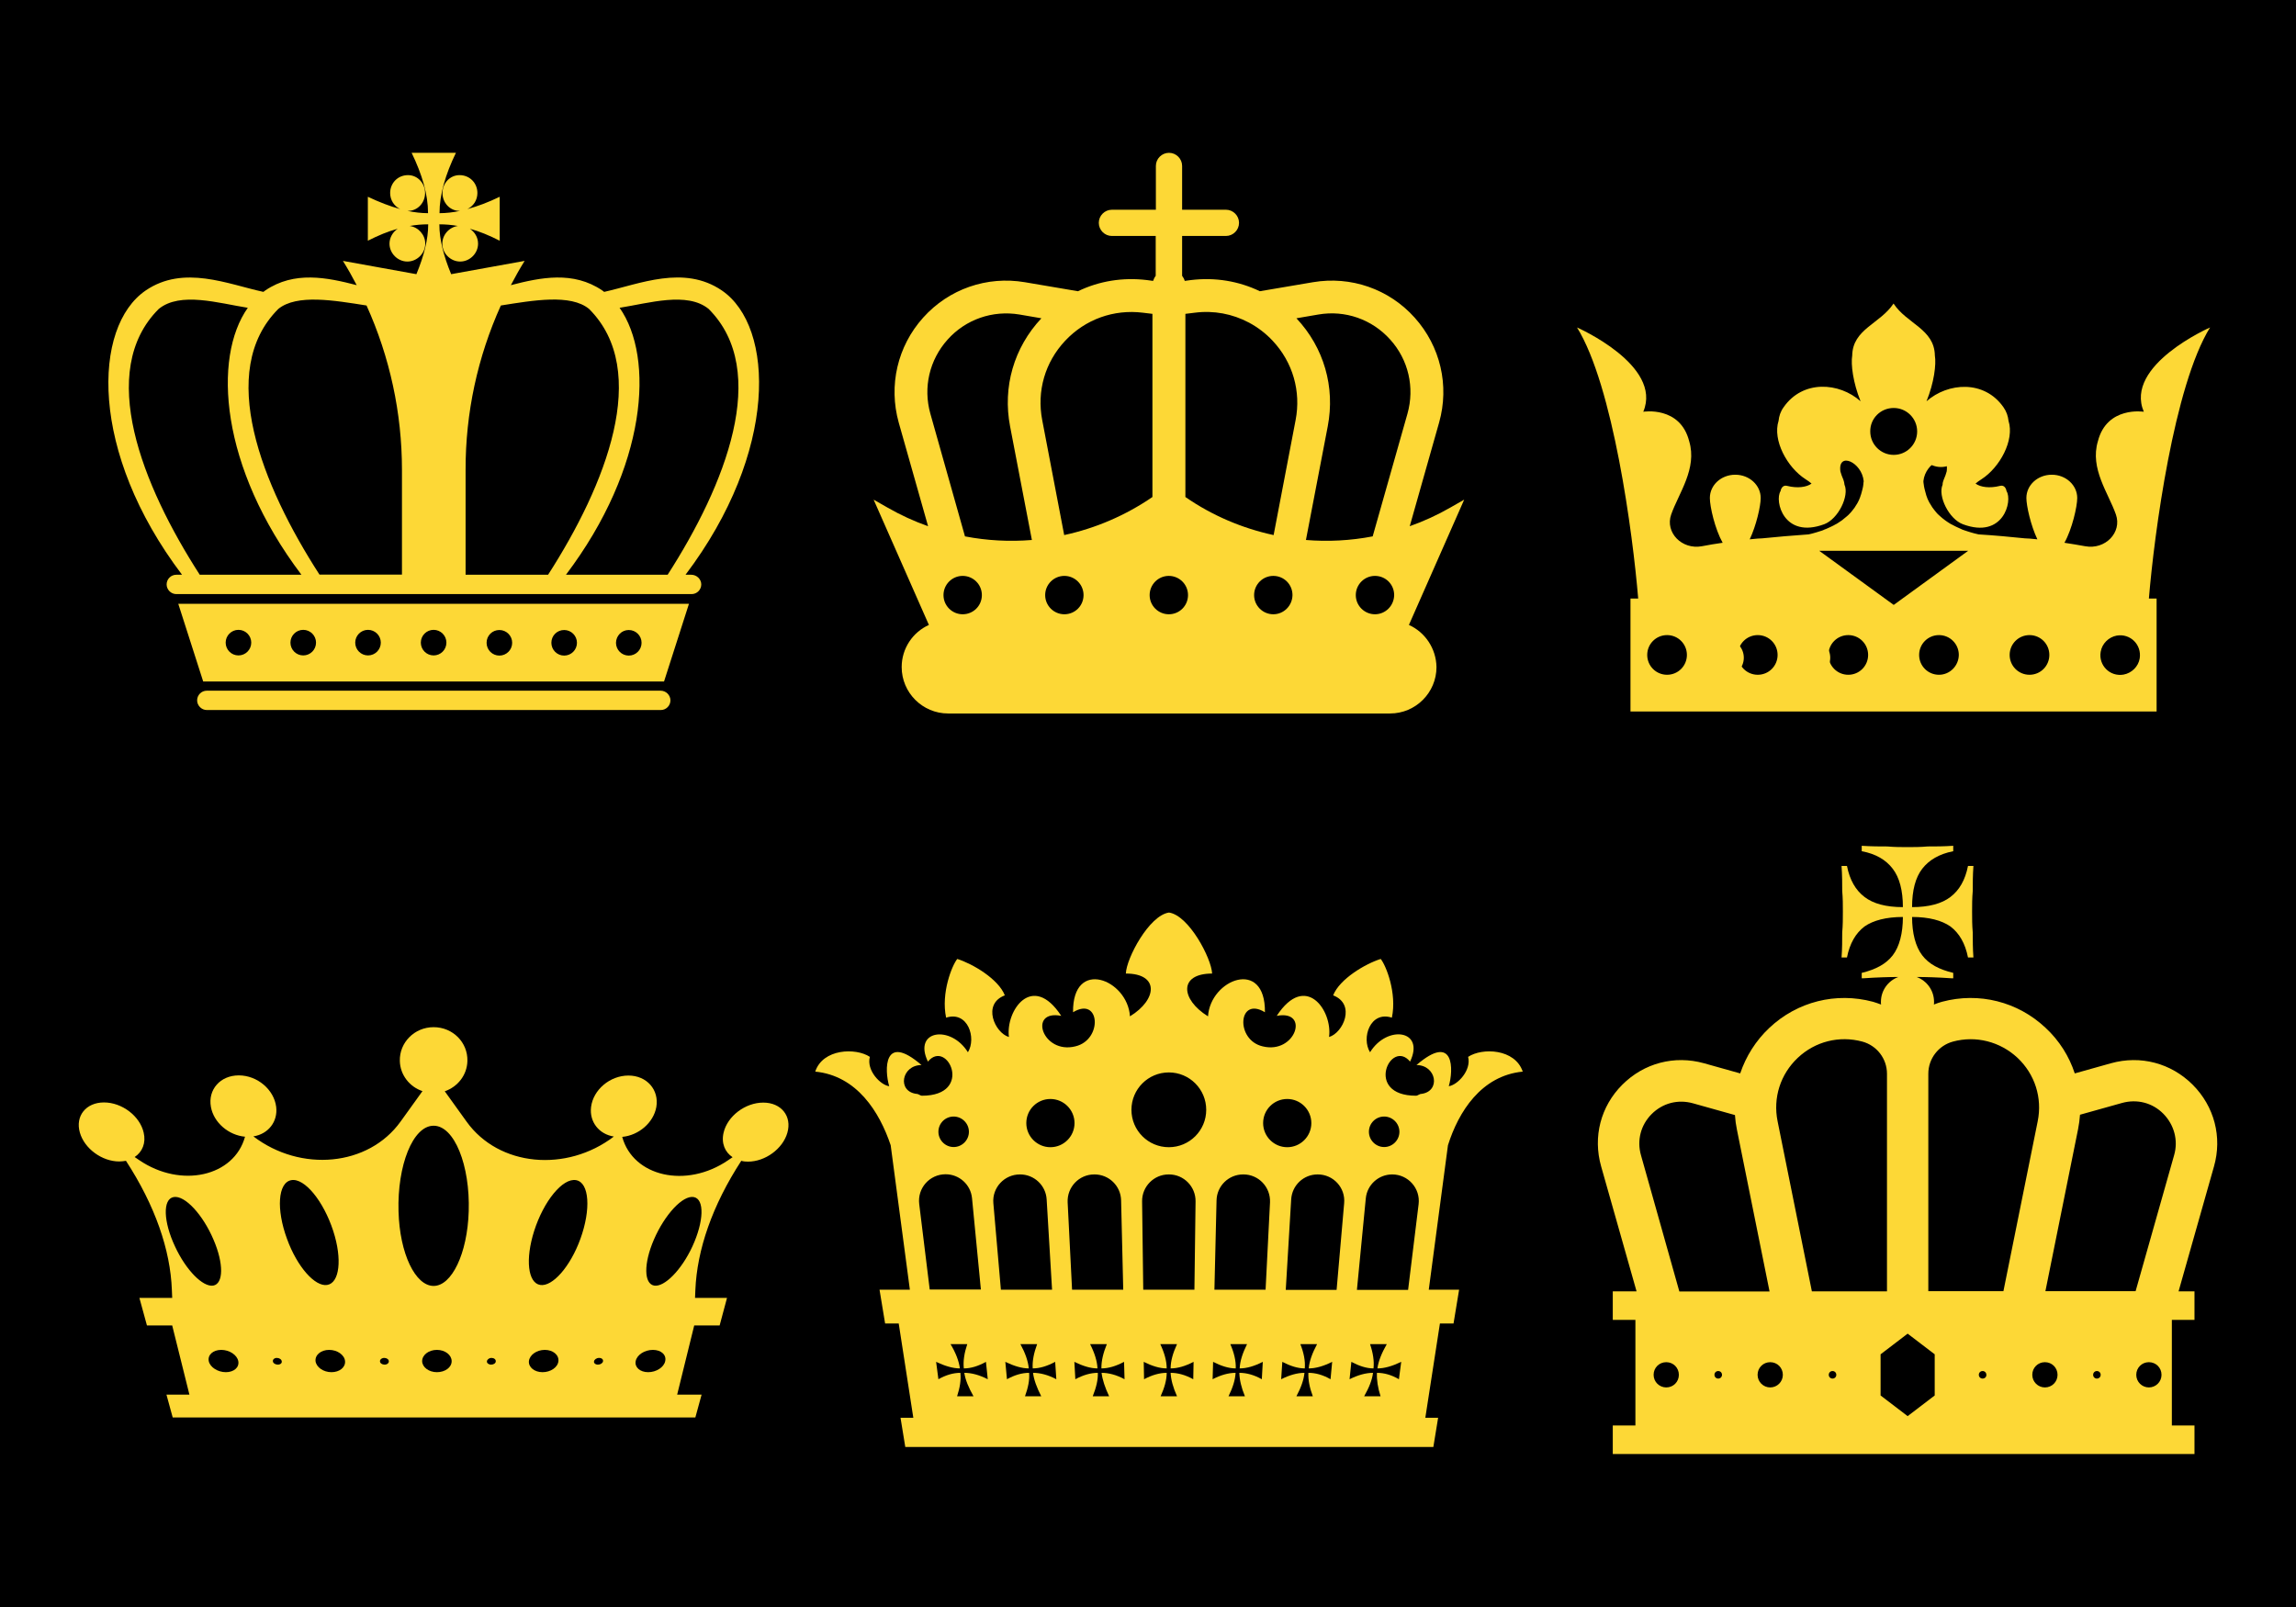 <?xml version="1.0" encoding="utf-8"?>
<!-- Generator: Adobe Illustrator 18.0.0, SVG Export Plug-In . SVG Version: 6.00 Build 0)  -->
<!DOCTYPE svg PUBLIC "-//W3C//DTD SVG 1.1//EN" "http://www.w3.org/Graphics/SVG/1.1/DTD/svg11.dtd">
<svg version="1.1" id="Layer_1" xmlns="http://www.w3.org/2000/svg" xmlns:xlink="http://www.w3.org/1999/xlink" x="0px" y="0px"
	 viewBox="0 0 1400 980" enable-background="new 0 0 1400 980" xml:space="preserve">
<path fill="none" d="M1300.5,344.3c-4.8,0.8-8.6,4.6-9.4,9.4c-1.3,7.9,5.4,14.6,13.3,13.3c4.8-0.8,8.6-4.6,9.4-9.4
	C1315.1,349.7,1308.4,343,1300.5,344.3z"/>
<g>
	<rect width="1400" height="980"/>
	<g>
		<path fill="#FDD836" d="M859.1,381.1l33.7-76.4l-8.4,4.8c-8,4.6-16.3,8.4-24.8,11.4l17.9-63.2c6.4-22.6,0.8-46.5-14.9-64
			c-15.7-17.5-38.9-25.5-62-21.6l-32.4,5.5c-12.9-6.2-27.3-8.6-42.1-6.8l-3.7,0.5c-0.3-1.1-0.9-2.2-1.6-3.1v-24.3h26.7
			c4.4,0,8-3.6,8-8s-3.6-8-8-8h-26.7v-26.7c0-4.4-3.6-8-8-8s-8,3.6-8,8v26.7H678c-4.4,0-8,3.6-8,8s3.6,8,8,8h26.7v24.3
			c-0.7,0.9-1.2,2-1.6,3.1l-3.7-0.5c-14.8-1.8-29.3,0.6-42.1,6.8l-32.4-5.5c-23.1-3.9-46.3,4.1-62,21.6
			c-15.7,17.5-21.2,41.4-14.9,64l17.9,63.2c-8.5-3-16.8-6.8-24.8-11.4l-8.4-4.8l33.7,76.4c-9.8,4.4-16.6,14.3-16.6,25.7v0
			c0,15.6,12.7,28.3,28.3,28.3h269.5c15.6,0,28.3-12.7,28.3-28.3v0C875.7,395.4,868.9,385.5,859.1,381.1z M728.5,190.7
			c11.6-1.5,23,0.7,33,6c0.1,0,0.1,0.1,0.2,0.1c5.2,2.8,10.1,6.5,14.3,11c12.3,13.1,17.4,30.8,14,48.4l-13.4,70.1
			c-19-4.1-37.3-11.8-53.8-23.2V191.4L728.5,190.7z M696.9,190.7l5.8,0.7v111.7c-16.5,11.3-34.8,19.1-53.8,23.2l-13.4-70.1
			c-3.4-17.7,1.7-35.3,14-48.4C661.8,194.7,679.1,188.5,696.9,190.7z M587,374.6c-6.4,0-11.7-5.2-11.7-11.7
			c0-6.4,5.2-11.7,11.7-11.7c6.4,0,11.7,5.2,11.7,11.7C598.7,369.4,593.5,374.6,587,374.6z M588.4,327.1l-21.1-74.8
			c-4.5-16-0.6-32.8,10.5-45.2s27.5-18,43.8-15.3l13.4,2.3c0,0,0,0,0,0C618.2,212,611.3,236,615.9,260l13.3,69.3
			C615.6,330.4,601.9,329.7,588.4,327.1z M649,374.6c-6.4,0-11.7-5.2-11.7-11.7c0-6.4,5.2-11.7,11.7-11.7c6.4,0,11.7,5.2,11.7,11.7
			C660.7,369.4,655.5,374.6,649,374.6z M712.7,374.6c-6.4,0-11.7-5.2-11.7-11.7c0-6.4,5.2-11.7,11.7-11.7c6.4,0,11.7,5.2,11.7,11.7
			C724.4,369.4,719.2,374.6,712.7,374.6z M776.4,374.6c-6.4,0-11.7-5.2-11.7-11.7c0-6.4,5.2-11.7,11.7-11.7s11.7,5.2,11.7,11.7
			C788,369.4,782.8,374.6,776.4,374.6z M796.3,329.3l13.3-69.3c4.6-24-2.3-48-19.1-65.9c0,0,0,0,0,0l13.4-2.3
			c16.3-2.8,32.7,2.9,43.8,15.3c11.1,12.3,15,29.2,10.5,45.2L837,327.1C823.5,329.7,809.8,330.4,796.3,329.3z M838.4,374.6
			c-6.4,0-11.7-5.2-11.7-11.7c0-6.4,5.2-11.7,11.7-11.7s11.7,5.2,11.7,11.7C850,369.4,844.8,374.6,838.4,374.6z"/>
		<g>
			<path fill="#FDD836" d="M108.7,368.2l15.2,47.4h140.5h140.5l15.2-47.4H264.4H108.7z M145.4,399.7c-4.3,0-7.8-3.5-7.8-7.8
				c0-4.3,3.5-7.8,7.8-7.8s7.8,3.5,7.8,7.8C153.2,396.2,149.7,399.7,145.4,399.7z M184.9,399.7c-4.3,0-7.8-3.5-7.8-7.8
				c0-4.3,3.5-7.8,7.8-7.8s7.8,3.5,7.8,7.8C192.7,396.2,189.2,399.7,184.9,399.7z M224.4,399.7c-4.3,0-7.8-3.5-7.8-7.8
				c0-4.3,3.5-7.8,7.8-7.8s7.8,3.5,7.8,7.8C232.2,396.2,228.7,399.7,224.4,399.7z M383.4,384.2c4.3,0,7.8,3.5,7.8,7.8
				c0,4.3-3.5,7.8-7.8,7.8s-7.8-3.5-7.8-7.8C375.7,387.6,379.1,384.2,383.4,384.2z M344,384.2c4.3,0,7.8,3.5,7.8,7.8
				c0,4.3-3.5,7.8-7.8,7.8s-7.8-3.5-7.8-7.8C336.2,387.6,339.7,384.2,344,384.2z M304.5,384.2c4.3,0,7.8,3.5,7.8,7.8
				c0,4.3-3.5,7.8-7.8,7.8s-7.8-3.5-7.8-7.8C296.7,387.6,300.2,384.2,304.5,384.2z M272.2,391.9c0,4.3-3.5,7.8-7.8,7.8
				s-7.8-3.5-7.8-7.8c0-4.3,3.5-7.8,7.8-7.8S272.2,387.6,272.2,391.9z"/>
			<path fill="#FDD836" d="M402.8,421.2H264.4H126.1c-3.3,0-5.9,2.7-5.9,5.9s2.7,5.9,5.9,5.9h138.4h138.4c3.3,0,5.9-2.7,5.9-5.9
				S406.1,421.2,402.8,421.2z"/>
			<path fill="#FDD836" d="M421.5,350.5h-3.5c56.6-74.8,54.5-151.3,22.1-173.4c-23.1-15.7-50.1-3.9-71.7,0.9
				c-0.4-0.3-0.8-0.6-1.2-0.9c-17.7-12-37.6-7.9-55.7-3.2c2.6-5,5.4-10,8.4-14.8l0,0l-44.8,8.1c-4.6-11.1-7.2-21.2-7.2-30.4
				c3.7,0,7.4,0.3,11.3,1c-5.3,0.7-9.5,5.4-9.5,10.8c0,5.9,5,10.9,10.9,10.9c5.9,0,10.9-5,10.9-10.9c0-3.8-2-7.1-5-9.1
				c5.9,1.6,11.9,4.1,18.2,7.3V120c-6.8,3.3-13.4,5.8-19.7,7.5c3.7-1.8,6.1-5.5,6.1-9.8c0-5.9-4.5-10.9-10.9-10.9
				c-5.9,0-10.4,5-10.4,10.9c0,5.9,4.5,10.9,10.4,10.9c0.1,0,0.3,0,0.4,0c-4.3,0.9-8.5,1.4-12.6,1.4c0-11.3,3.6-23.6,10-36.8h-13.4
				H251c6.4,13.2,10,25.4,10,36.8c-4.1,0-8.3-0.5-12.6-1.4c0.1,0,0.3,0,0.4,0c5.9,0,10.4-5,10.4-10.9c0-5.9-4.5-10.9-10.4-10.9
				c-6.4,0-10.9,5-10.9,10.9c0,4.3,2.4,8,6.1,9.8c-6.3-1.7-12.9-4.3-19.7-7.5v26.8c6.3-3.2,12.3-5.7,18.2-7.3c-3,2-5,5.4-5,9.1
				c0,5.9,5,10.9,10.9,10.9c5.9,0,10.9-5,10.9-10.9c0-5.4-4.2-10.1-9.5-10.8c3.9-0.7,7.6-1,11.3-1c0,9.2-2.6,19.3-7.2,30.4
				l-44.8-8.1l0,0c3,4.8,5.8,9.8,8.4,14.8c-18.1-4.7-38-8.8-55.7,3.2c-0.4,0.3-0.8,0.6-1.2,0.9c-21.7-4.7-48.6-16.6-71.7-0.9
				c-32.5,22.1-34.6,98.6,22.1,173.4h-3.5c-3.3,0-5.9,2.7-5.9,5.9s2.7,5.9,5.9,5.9h157.1h157.1c3.3,0,5.9-2.7,5.9-5.9
				S424.8,350.5,421.5,350.5z M432.1,188.4c37.9,37.9,10.1,107.5-25,162.1h-62c49.6-65.6,54.1-132.4,32.7-162.8
				C395.6,184.9,419,177.7,432.1,188.4z M305.4,186.3c19.6-3.1,42.5-7.2,53.8,2.1c37.9,37.9,10.1,107.5-25,162.1h-50.3v-63.9
				C283.8,251.9,291.2,217.7,305.4,186.3z M169.7,188.4c11.3-9.2,34.1-5.2,53.8-2.1c14.2,31.4,21.6,65.6,21.6,100.2v63.9h-50.3
				C159.6,295.9,131.8,226.3,169.7,188.4z M96.8,188.4c13.1-10.7,36.5-3.5,54.3-0.7c-21.5,30.4-16.9,97.2,32.7,162.8h-62
				C86.6,295.9,58.8,226.3,96.8,188.4z"/>
		</g>
		<circle fill="#FDD836" cx="1183.5" cy="271.1" r="13.7"/>
		<circle fill="#FDD836" cx="1157.2" cy="401.1" r="11.5"/>
		<circle fill="#FDD836" cx="1051.8" cy="401.1" r="11.5"/>
		<circle fill="#FDD836" cx="1104.5" cy="401.1" r="11.5"/>
		<circle fill="#FDD836" cx="1209.8" cy="401.1" r="11.5"/>
		<circle fill="#FDD836" cx="1262.5" cy="401.1" r="11.5"/>
		<path fill="#FDD836" d="M1347.6,199.7c0,0-52.5,23-40.4,51.4c0,0-22.5-3.6-28,18c-5,16.7,6.4,31.5,11,44.7
			c3.8,10.9-6.5,21.6-18.8,19.3c-4.1-0.7-8.4-1.5-12.6-2.1c4.7-8.4,7.8-22.1,7.8-27.3c0-7.8-6.9-14.2-15.5-14.2s-15.5,6.3-15.5,14.2
			c0,4.8,2.7,16.8,6.7,25.2c-3.7-0.4-6.4-0.6-7.6-0.6c-8.8-0.9-18.2-1.8-28.1-2.4c0,0,0,0-0.1,0c-1-0.2-2-0.5-2.9-0.7
			c-0.7-0.2-1.4-0.4-2.1-0.6c-0.6-0.2-1.3-0.4-1.9-0.6c-0.7-0.2-1.4-0.5-2.1-0.7c-0.6-0.2-1.2-0.4-1.7-0.7c-0.7-0.3-1.4-0.6-2-0.9
			c-0.5-0.2-1-0.5-1.5-0.7c-0.7-0.4-1.4-0.7-2.1-1.1c-0.4-0.2-0.9-0.4-1.3-0.7c-0.9-0.6-1.8-1.1-2.7-1.8c-0.1-0.1-0.3-0.2-0.4-0.3
			c-1-0.7-1.9-1.5-2.8-2.3c-0.3-0.3-0.6-0.6-0.9-0.8c-0.6-0.5-1.1-1.1-1.6-1.7c-0.3-0.4-0.6-0.7-0.9-1.1c-0.4-0.6-0.9-1.1-1.3-1.7
			c-0.3-0.4-0.5-0.8-0.8-1.3c-0.4-0.6-0.7-1.2-1.1-1.8c-0.2-0.5-0.5-0.9-0.7-1.4c-0.3-0.6-0.6-1.3-0.8-2c-0.2-0.5-0.4-1-0.5-1.5
			c-0.2-0.7-0.4-1.4-0.6-2.2c-0.1-0.5-0.3-1.1-0.4-1.6c-0.2-0.8-0.3-1.6-0.4-2.4c-0.1-0.6-0.2-1.2-0.2-1.8c0,0,0-0.1,0-0.1
			c1.2-11.6,16-18.2,14.2-5.9c-0.4,1.5-1,3.2-1.8,5c-0.4,1-0.7,2-0.7,3.1c0,0,0,0,0,0c-3,6.8,3.8,20.9,12.4,24.1
			c24.7,9.2,30.4-14.3,26.6-20.2c-0.4-2.2-1.7-3.8-4-3.2c-6.3,1.6-11.9,0.8-14.9-1.4c0.9-0.8,2.1-1.7,3.7-2.7
			c11-7.1,20.2-23.7,16.4-35.6c-0.3-2.8-1.2-5.6-3.1-8.3c-11.7-16.7-33.8-15.1-46.9-3.6c4.6-11.3,6-22.4,5.1-27.9c0,0,0,0,0,0
			c-0.3-16.2-17.1-19.3-25.2-31.7c-8.2,12.4-24.9,15.5-25.2,31.7c0,0,0,0,0,0c-0.9,5.4,0.5,16.6,5.1,27.9
			c-13-11.6-35.2-13.2-46.9,3.6c-1.9,2.6-2.8,5.4-3.1,8.3c-3.8,11.9,5.3,28.5,16.4,35.6c1.6,1,2.8,1.9,3.7,2.7
			c-3,2.2-8.6,3-14.9,1.4c-2.2-0.6-3.6,1-4,3.2c-3.8,5.9,1.9,29.3,26.6,20.2c8.6-3.2,15.4-17.3,12.4-24.1c0,0,0,0,0,0
			c-0.1-1-0.3-2.1-0.7-3.1c-0.8-1.8-1.4-3.5-1.8-5c-1.7-12.3,13.1-5.7,14.2,5.9c0,0,0,0.1,0,0.1c-0.1,0.6-0.2,1.2-0.2,1.8
			c-0.1,0.8-0.2,1.7-0.4,2.4c-0.1,0.6-0.3,1.1-0.4,1.6c-0.2,0.7-0.4,1.5-0.6,2.2c-0.2,0.5-0.4,1-0.5,1.5c-0.3,0.7-0.5,1.3-0.8,2
			c-0.2,0.5-0.4,0.9-0.7,1.4c-0.3,0.6-0.7,1.2-1.1,1.8c-0.3,0.4-0.5,0.9-0.8,1.3c-0.4,0.6-0.9,1.1-1.3,1.7c-0.3,0.4-0.6,0.7-0.9,1.1
			c-0.5,0.6-1.1,1.1-1.6,1.7c-0.3,0.3-0.6,0.6-0.9,0.8c-0.9,0.8-1.8,1.5-2.8,2.3c-0.1,0.1-0.3,0.2-0.4,0.3c-0.9,0.6-1.8,1.2-2.7,1.8
			c-0.4,0.2-0.8,0.5-1.3,0.7c-0.7,0.4-1.4,0.8-2.1,1.1c-0.5,0.2-1,0.5-1.5,0.7c-0.7,0.3-1.3,0.6-2,0.9c-0.6,0.2-1.2,0.4-1.7,0.7
			c-0.7,0.3-1.4,0.5-2.1,0.7c-0.6,0.2-1.3,0.4-1.9,0.6c-0.7,0.2-1.4,0.4-2.1,0.6c-1,0.3-1.9,0.5-2.9,0.7c0,0,0,0-0.1,0
			c-9.9,0.7-19.3,1.5-28.1,2.4c-1.2,0-3.9,0.2-7.6,0.6c4-8.4,6.7-20.3,6.7-25.2c0-7.8-6.9-14.2-15.5-14.2s-15.5,6.3-15.5,14.2
			c0,5.3,3.1,18.9,7.8,27.3c-4.2,0.6-8.6,1.3-12.6,2.1c-12.3,2.3-22.6-8.4-18.8-19.3c4.6-13.1,16-28,11-44.7c-5.5-21.7-28-18-28-18
			c12-28.4-40.4-51.4-40.4-51.4c22,35.5,34,125.6,37.3,165.3h-4.7v68.9H1315V365h-4.7C1313.6,325.3,1325.6,235.2,1347.6,199.7z
			 M1016.5,411.5c-6.7,0-12.1-5.4-12.1-12.1c0-6.7,5.4-12.1,12.1-12.1c6.7,0,12.1,5.4,12.1,12.1
			C1028.6,406.1,1023.2,411.5,1016.5,411.5z M1071.8,411.5c-6.7,0-12.1-5.4-12.1-12.1c0-6.7,5.4-12.1,12.1-12.1
			c6.7,0,12.1,5.4,12.1,12.1C1083.9,406.1,1078.5,411.5,1071.8,411.5z M1154.7,248.8c7.9,0,14.3,6.4,14.3,14.3
			c0,7.9-6.4,14.3-14.3,14.3s-14.3-6.4-14.3-14.3C1140.3,255.2,1146.7,248.8,1154.7,248.8z M1127,411.5c-6.7,0-12.1-5.4-12.1-12.1
			c0-6.7,5.4-12.1,12.1-12.1c6.7,0,12.1,5.4,12.1,12.1C1139.1,406.1,1133.7,411.5,1127,411.5z M1182.3,411.5
			c-6.7,0-12.1-5.4-12.1-12.1c0-6.7,5.4-12.1,12.1-12.1c6.7,0,12.1,5.4,12.1,12.1C1194.3,406.1,1188.9,411.5,1182.3,411.5z
			 M1154.7,368.9l-45.4-33h90.8L1154.7,368.9z M1237.5,411.5c-6.7,0-12.1-5.4-12.1-12.1c0-6.7,5.4-12.1,12.1-12.1
			c6.7,0,12.1,5.4,12.1,12.1C1249.6,406.1,1244.2,411.5,1237.5,411.5z M1304.7,401.5c-0.8,5-4.9,9-9.9,9.9
			c-8.3,1.4-15.3-5.7-13.9-13.9c0.8-5,4.9-9,9.8-9.9C1299,386.2,1306,393.2,1304.7,401.5z"/>
		<path fill="#FDD836" d="M456.1,708.4c10.5,0,21.2-7.8,24-17.6c2.9-10.1-3.7-18.4-14.7-18.4c-11,0-21.9,8.3-24.2,18.4
			c-1.5,6.4,0.9,11.9,5.5,14.9l-2.8,1.9c-25.5,17.4-57.9,9.9-64.5-14.3c10-0.9,19.1-8.6,20.8-18.2c1.8-10.5-5.8-19.2-17-19.2
			c-11.3,0-21.5,8.7-22.8,19.2c-1.1,9.1,4.9,16.6,13.9,18c-28.8,22-70.1,18.4-89.8-9.1l-13.3-18.5c7.8-2.7,13.6-9.8,13.8-18.5
			c0.3-11.3-8.9-20.6-20.6-20.6c-11.7,0-20.9,9.4-20.6,20.6c0.2,8.6,6,15.8,13.8,18.4l-13.3,18.5c-19.7,27.5-61,31.1-89.8,9.1
			c9-1.4,15-8.9,13.9-18c-1.3-10.5-11.5-19.2-22.8-19.2c-11.3,0-18.9,8.7-17,19.2c1.7,9.6,10.8,17.3,20.8,18.2
			c-6.6,24.2-38.9,31.7-64.5,14.3l-2.8-1.9c4.7-3.1,7-8.6,5.5-14.9c-2.3-10.1-13.2-18.4-24.2-18.4s-17.6,8.3-14.7,18.4
			c2.8,9.8,13.5,17.6,24,17.6c1.5,0,2.8-0.2,4.1-0.4c17.7,27.2,27.1,54.2,28,78.8l0.2,4.8H85l4.6,16.8H105l10.5,42.2h-14l3.8,13.9
			H424l3.8-13.9h-14.9l10.4-42.2h15.5l4.5-16.8h-19.5l0.2-4.8c1-24.5,10.3-51.6,28-78.8C453.3,708.3,454.7,708.4,456.1,708.4z
			 M137.7,836.8c-4.9,0-9.6-3-10.4-6.7c-0.8-3.8,2.6-6.9,7.6-6.9c5,0,9.7,3.1,10.4,6.9C146,833.9,142.6,836.8,137.7,836.8z
			 M169.4,832.2c-1.5,0-2.9-0.9-3-2c-0.2-1.1,0.9-2.1,2.4-2.1s2.9,0.9,3,2.1C172,831.3,170.9,832.2,169.4,832.2z M202.1,836.8
			c-4.9,0-9.2-3-9.7-6.7c-0.4-3.8,3.3-6.9,8.3-6.9c5,0,9.4,3.1,9.7,6.9C210.7,833.9,207,836.8,202.1,836.8z M234.5,832.2
			c-1.5,0-2.8-0.9-2.8-2c-0.1-1.1,1.1-2.1,2.6-2.1c1.5,0,2.8,0.9,2.8,2.1C237.1,831.3,236,832.2,234.5,832.2z M266.4,836.8
			c-4.9,0-8.9-3-9-6.7c0-3.8,4-6.9,9-6.9c5,0,9,3.1,9,6.9C275.4,833.9,271.4,836.8,266.4,836.8z M299.5,832.2c-1.5,0-2.7-0.9-2.6-2
			c0.1-1.1,1.3-2.1,2.8-2.1c1.5,0,2.7,0.9,2.6,2.1C302.3,831.3,301,832.2,299.5,832.2z M330.8,836.8c-4.9,0-8.6-3-8.3-6.7
			c0.4-3.8,4.7-6.9,9.7-6.9c5,0,8.7,3.1,8.3,6.9C340.1,833.9,335.7,836.8,330.8,836.8z M364.6,832.2c-1.5,0-2.6-0.9-2.4-2
			c0.2-1.1,1.5-2.1,3.1-2.1s2.6,0.9,2.4,2.1C367.5,831.3,366.1,832.2,364.6,832.2z M395.2,836.8c-4.9,0-8.3-3-7.6-6.7
			c0.7-3.8,5.4-6.9,10.5-6.9s8.4,3.1,7.5,6.9C404.8,833.9,400.1,836.8,395.2,836.8z M398.7,756c6.6-15.3,17.6-27.2,24.3-26
			c6.7,1.2,6.2,14.9-0.8,30.1c-6.7,14.5-17.1,24.9-23.3,23.9C392.6,782.9,392.4,770.6,398.7,756z M325.7,750.7
			c5.8-18.2,17.4-32.5,25.6-31c8.1,1.5,9.1,17.9,2.6,35.8c-6.2,17.1-17.1,29.3-24.5,28.1C321.9,782.4,320.2,768,325.7,750.7z
			 M264.4,686.5c12.7,0,22.3,24.3,21.4,52.2c-0.8,25.9-10.4,45.5-21.4,45.5c-11.1,0-20.7-19.6-21.4-45.5
			C242.2,710.8,251.7,686.5,264.4,686.5z M177.6,719.7c8.1-1.5,19.7,12.8,25.6,31c5.6,17.3,3.8,31.7-3.7,32.9
			c-7.4,1.2-18.3-11-24.5-28.1C168.4,737.6,169.4,721.2,177.6,719.7z M105.9,730c6.8-1.2,17.8,10.7,24.3,26
			c6.3,14.6,6.1,26.9-0.2,28c-6.3,1-16.6-9.4-23.3-23.9C99.6,745,99.1,731.2,105.9,730z"/>
		<path fill="#FDD836" d="M928.5,653.5c-4.7-14-24.7-14.7-33.3-9c2.1,8.2-6.5,17.2-11.8,17.9c2.9-9.7,3.6-33-19.7-12.9
			c12.2,0,15,16.1,2.9,17.6c-1.1,0-2.1,1.1-3.2,1.1c-31.9,0-15.4-35.1-3.6-20.8c9.3-19.3-14-22.6-24.4-5.7
			c-5.4-8.6,0-25.4,13.3-21.1c3.2-15-3.6-31.9-6.8-35.8c-9.3,2.9-25.1,12.2-29,22.2c14,5.4,6.1,22.9-2.5,25.4
			c2.2-16.1-14.3-39.8-31.9-12.9c20.4-3.9,11.5,23.6-8.6,18.6c-16.8-3.9-15-30.8,1.4-20.8c0.4-33.3-33.3-20.1-34.7,2.5
			c-16.8-10.4-17.9-26.1,2.5-26.1c-0.4-9.3-14.2-35.5-26.3-37.2c-12.1,1.7-26,27.9-26.3,37.2c20.4,0,19.3,15.8,2.5,26.1
			c-1.4-22.6-35.1-35.8-34.7-2.5c16.5-10,18.3,16.8,1.4,20.8c-20.1,5-29-22.6-8.6-18.6c-17.6-26.9-34-3.2-31.9,12.9
			c-8.6-2.5-16.5-20.1-2.5-25.4c-3.9-10-19.7-19.3-29-22.2c-3.2,3.9-10,20.8-6.8,35.8c13.3-4.3,18.6,12.5,13.3,21.1
			c-10.4-16.8-33.7-13.6-24.4,5.7c11.8-14.3,28.3,20.8-3.6,20.8c-1.1,0-2.1-1.1-3.2-1.1c-12.2-1.4-9.3-17.6,2.9-17.6
			c-23.3-20.1-22.6,3.2-19.7,12.9c-5.4-0.7-14-9.7-11.8-17.9c-8.6-5.7-28.7-5-33.3,9c25.4,2.5,39.2,24.6,46,44.9l11.7,88.1h-18.5
			l3.4,20.6h8.3l8.9,57.5h-7.8l2.9,17.8h322l2.9-17.8h-7.8l8.9-57.5h8.3l3.4-20.6h-18.5l11.7-88.1
			C889.3,678.1,903.1,656,928.5,653.5z M841.8,851.5h-1.8v0h-3.2h-3.2v0h-1.8c3-5.3,4.9-10,5.4-14.3c-4.3,0-9.1,1.3-14.3,3.9
			l1.1-10.6c4.7,2.5,9.2,4,13.5,4c0.5-4.5-0.3-9.5-2.1-14.8h5.1h5.1c-3.1,5.4-5.1,10.3-5.7,14.8c4.3,0,9.1-1.4,14.5-4l-1.4,10.6
			c-4.6-2.7-9.1-3.9-13.4-3.9C839.4,841.4,840.1,846.2,841.8,851.5z M800.5,851.5h-1.8v0h-3.2h-3.2v0h-1.8c2.8-5.3,4.5-10,4.9-14.3
			c-4.3,0-9,1.3-14.2,3.9l0.7-10.6c4.8,2.5,9.4,4,13.7,4c0.4-4.5-0.6-9.5-2.7-14.8h5.1h5.1c-2.9,5.4-4.7,10.3-5.1,14.8
			c4.3,0,9.1-1.4,14.3-4l-1,10.6c-4.7-2.7-9.2-3.9-13.5-3.9C797.6,841.4,798.5,846.2,800.5,851.5z M759.1,851.5h-1.8v0h-3.2h-3.2v0
			h-1.8c2.6-5.3,4.1-10,4.3-14.3c-4.3,0-9,1.3-14,3.9l0.3-10.6c4.9,2.5,9.5,4,13.8,4c0.2-4.5-1-9.5-3.3-14.8h5.1h5.1
			c-2.7,5.4-4.3,10.3-4.5,14.8c4.3,0,9-1.4,14.1-4l-0.6,10.6c-4.8-2.7-9.4-3.9-13.7-3.9C755.8,841.4,756.9,846.2,759.1,851.5z
			 M717.7,851.5h-1.8v0h-3.2h-3.2v0h-1.8c2.4-5.3,3.7-10,3.7-14.3c-4.3,0-8.9,1.3-13.8,3.9l-0.2-10.6c5,2.5,9.7,4,14,4
			c0-4.5-1.4-9.5-3.9-14.8h5.1h5.1c-2.5,5.4-3.9,10.3-3.9,14.8c4.3,0,9-1.4,14-4l-0.2,10.6c-4.9-2.7-9.5-3.9-13.8-3.9
			C714,841.4,715.3,846.2,717.7,851.5z M676.3,851.5h-1.8v0h-3.2h-3.2v0h-1.8c2.1-5.3,3.3-10,3.1-14.3c-4.3,0-8.9,1.3-13.7,3.9
			l-0.6-10.6c5.1,2.5,9.8,4,14.1,4c-0.2-4.5-1.8-9.5-4.5-14.8h5.1h5.1c-2.2,5.4-3.4,10.3-3.3,14.8c4.3,0,8.9-1.4,13.8-4l0.3,10.6
			c-5-2.7-9.7-3.9-14-3.9C672.2,841.4,673.8,846.2,676.3,851.5z M634.9,851.5h-1.8v0H630h-3.2v0H625c1.9-5.3,2.9-10,2.5-14.3
			c-4.3,0-8.8,1.3-13.5,3.9l-1-10.6c5.2,2.5,10,4,14.3,4c-0.4-4.5-2.2-9.5-5.1-14.8h5.1h5.1c-2,5.4-3,10.3-2.7,14.8
			c4.3,0,8.8-1.4,13.7-4l0.7,10.6c-5.1-2.7-9.9-3.9-14.2-3.9C630.4,841.4,632.2,846.2,634.9,851.5z M593.6,851.5h-1.8v0h-3.2h-3.2v0
			h-1.8c1.7-5.3,2.5-10,2-14.3c-4.3,0-8.8,1.3-13.4,3.9l-1.4-10.6c5.3,2.5,10.2,4,14.5,4c-0.6-4.5-2.5-9.5-5.7-14.8h5.1h5.1
			c-1.8,5.4-2.6,10.3-2.1,14.8c4.3,0,8.8-1.4,13.5-4l1.1,10.6c-5.3-2.7-10-3.9-14.3-3.9C588.6,841.4,590.6,846.2,593.6,851.5z
			 M844,680.9c5.1,0,9.3,4.2,9.3,9.3c0,5.1-4.2,9.3-9.3,9.3c-5.1,0-9.3-4.2-9.3-9.3C834.7,685.1,838.8,680.9,844,680.9z
			 M696.4,732.6c-0.1-9,7.2-16.4,16.2-16.4h0.1h0.1c9,0,16.3,7.4,16.2,16.4l-0.7,53.9h-31.2L696.4,732.6z M803.4,716.2h0.1
			c9.5,0,17,8.1,16.1,17.6l-4.6,52.8H784l3.3-55.1C787.8,722.8,794.9,716.2,803.4,716.2z M784.9,670.2c8.1,0,14.7,6.6,14.7,14.7
			c0,8.1-6.6,14.7-14.7,14.7c-8.1,0-14.7-6.6-14.7-14.7C770.2,676.7,776.8,670.2,784.9,670.2z M758,716.2h0.2
			c9.3,0,16.6,7.8,16.2,17l-2.7,53.3h-31.2l1.3-54.5C742,723.2,749.2,716.2,758,716.2z M712.7,654c12.6,0,22.8,10.2,22.8,22.8
			s-10.2,22.8-22.8,22.8s-22.8-10.2-22.8-22.8S700.1,654,712.7,654z M667.2,716.2h0.2c8.8,0,16,7,16.2,15.8l1.3,54.5h-31.2
			l-2.7-53.3C650.6,723.9,658,716.2,667.2,716.2z M640.5,670.2c8.1,0,14.7,6.6,14.7,14.7c0,8.1-6.6,14.7-14.7,14.7
			c-8.1,0-14.7-6.6-14.7-14.7C625.8,676.7,632.4,670.2,640.5,670.2z M621.9,716.2h0.1c8.6,0,15.7,6.7,16.2,15.2l3.3,55.1h-31.2
			l-4.6-52.8C604.9,724.3,612.4,716.2,621.9,716.2z M581.5,680.9c5.1,0,9.3,4.2,9.3,9.3c0,5.1-4.2,9.3-9.3,9.3s-9.3-4.2-9.3-9.3
			C572.2,685.1,576.3,680.9,581.5,680.9z M560.5,734.3c-1.2-9.7,6.3-18.2,16.1-18.2c8.3,0,15.3,6.3,16.1,14.6l5.4,55.7h-31.2
			L560.5,734.3z M827.4,786.5l5.4-55.7c0.8-8.3,7.8-14.6,16.1-14.6c9.7,0,17.3,8.5,16.1,18.2l-6.4,52.2H827.4z"/>
		<path fill="#FDD836" d="M1337,661.5c-13.2-13.2-31.8-18.1-49.8-13.1l-22.1,6.2c-3.4-10.4-9.4-20-17.8-27.8
			c-17-16-40.6-21.9-63.1-15.9c-1.7,0.5-3.4,1-5,1.7c0.1-0.5,0.1-1,0.1-1.6c0-7-4.4-12.9-10.6-15.2c5.5,0,12.6,0.2,21.5,0.8h0.8
			v-3.3c-8.6-2.1-14.8-5.3-18.9-10.7c-4.1-5.3-6.2-13.6-6.2-23.4c10.3,0,18.1,2.1,23.4,5.8c5.4,4.1,9,10.3,10.7,18.9h3.3
			c-0.4-5.3-0.4-10.7-0.4-15.2c-0.4-4.5-0.4-8.6-0.4-12.7c0-4.1,0-8.2,0.4-12.7c0-4.5,0-9.5,0.4-15.2h-3.3
			c-1.7,8.6-5.3,14.8-10.7,18.9c-5.3,4.1-13.2,6.2-23.4,6.2c0-10.3,2.1-18.1,6.2-23.4c4.1-5.3,10.3-9,18.9-10.7v-3.3
			c-6.2,0.4-11.1,0.4-15.6,0.4c-4.5,0.4-8.6,0.4-12.3,0.4s-7.8,0-12.3-0.4c-4.5,0-9.5,0-15.6-0.4v3.3c8.6,1.6,14.8,5.3,18.9,10.7
			c4.1,5.3,6.2,13.2,6.2,23.4c-10.3,0-18.1-2.1-23.4-6.2c-5.4-4.1-9-10.3-10.7-18.9h-3.3c0.4,5.8,0.4,10.7,0.4,15.2
			c0.4,4.5,0.4,8.6,0.4,12.7c0,4.1,0,8.2-0.4,12.7c0,4.5,0,9.9-0.4,15.2h3.3c1.7-8.6,5.3-14.8,10.7-18.9c5.3-3.7,13.2-5.8,23.4-5.8
			c0,9.9-2.1,18.1-6.2,23.4c-4.1,5.3-10.3,8.6-18.9,10.7v3.3h0.8c8.9-0.6,16.1-0.8,21.5-0.8c-6.2,2.3-10.6,8.2-10.6,15.2
			c0,0.5,0,1.1,0.1,1.6c-1.6-0.6-3.3-1.2-5-1.7c-22.5-6-46.1-0.1-63.1,15.9c-8.3,7.8-14.3,17.4-17.8,27.8l-22.1-6.2
			c-18-5-36.6-0.1-49.8,13.1c-13.2,13.2-18,31.8-12.9,49.8l21.6,76.2h-14.5v17.4h13.8v64.4h-13.8v17.4h354.7v-17.4h-13.8v-64.4h13.8
			v-17.4h-9.7l21.6-76.2C1355.1,693.4,1350.2,674.7,1337,661.5z M1016,846.1c-4.2,0-7.7-3.4-7.7-7.7s3.4-7.7,7.7-7.7
			s7.7,3.4,7.7,7.7S1020.3,846.1,1016,846.1z M1000.6,704.5c-2.6-9.1-0.1-18.5,6.5-25.1c6.7-6.7,16-9.1,25.1-6.6l25.7,7.2
			c0.2,3,0.6,6,1.2,8.9l19.9,98.7h-55L1000.6,704.5z M1047.7,840.7c-1.3,0-2.3-1-2.3-2.3c0-1.3,1-2.3,2.3-2.3s2.3,1,2.3,2.3
			C1050,839.7,1049,840.7,1047.7,840.7z M1079.4,846.1c-4.2,0-7.7-3.4-7.7-7.7s3.4-7.7,7.7-7.7s7.7,3.4,7.7,7.7
			S1083.6,846.1,1079.4,846.1z M1083.9,683.8c-2.9-14.3,1.7-28.7,12.3-38.7c10.6-10,25.3-13.7,39.4-9.9c8.8,2.4,15,10.4,15,19.6
			v132.7h-45.8L1083.9,683.8z M1117.4,840.7c-1.3,0-2.3-1-2.3-2.3c0-1.3,1-2.3,2.3-2.3c1.3,0,2.3,1,2.3,2.3
			C1119.7,839.7,1118.7,840.7,1117.4,840.7z M1179.7,851l-16.5,12.6l-16.5-12.6v-25.1l16.5-12.6l16.5,12.6V851z M1208.9,840.7
			c-1.3,0-2.3-1-2.3-2.3c0-1.3,1-2.3,2.3-2.3c1.3,0,2.3,1,2.3,2.3C1211.3,839.7,1210.2,840.7,1208.9,840.7z M1175.8,787.5V654.8
			c0-9.2,6.2-17.2,15-19.6c14-3.8,28.8,0,39.4,9.9c10.6,10,15.2,24.4,12.3,38.7l-20.9,103.6H1175.8z M1246.9,846.1
			c-4.2,0-7.7-3.4-7.7-7.7s3.4-7.7,7.7-7.7s7.7,3.4,7.7,7.7S1251.2,846.1,1246.9,846.1z M1278.6,840.7c-1.3,0-2.3-1-2.3-2.3
			c0-1.3,1-2.3,2.3-2.3c1.3,0,2.3,1,2.3,2.3C1280.9,839.7,1279.9,840.7,1278.6,840.7z M1310.3,846.1c-4.2,0-7.7-3.4-7.7-7.7
			s3.4-7.7,7.7-7.7s7.7,3.4,7.7,7.7S1314.5,846.1,1310.3,846.1z M1325.7,704.4l-23.5,83h-55l19.9-98.7c0.6-3,1-6,1.2-8.9l25.7-7.2
			c9.1-2.5,18.5-0.1,25.1,6.6S1328.3,695.4,1325.7,704.4z"/>
	</g>
</g>
</svg>
